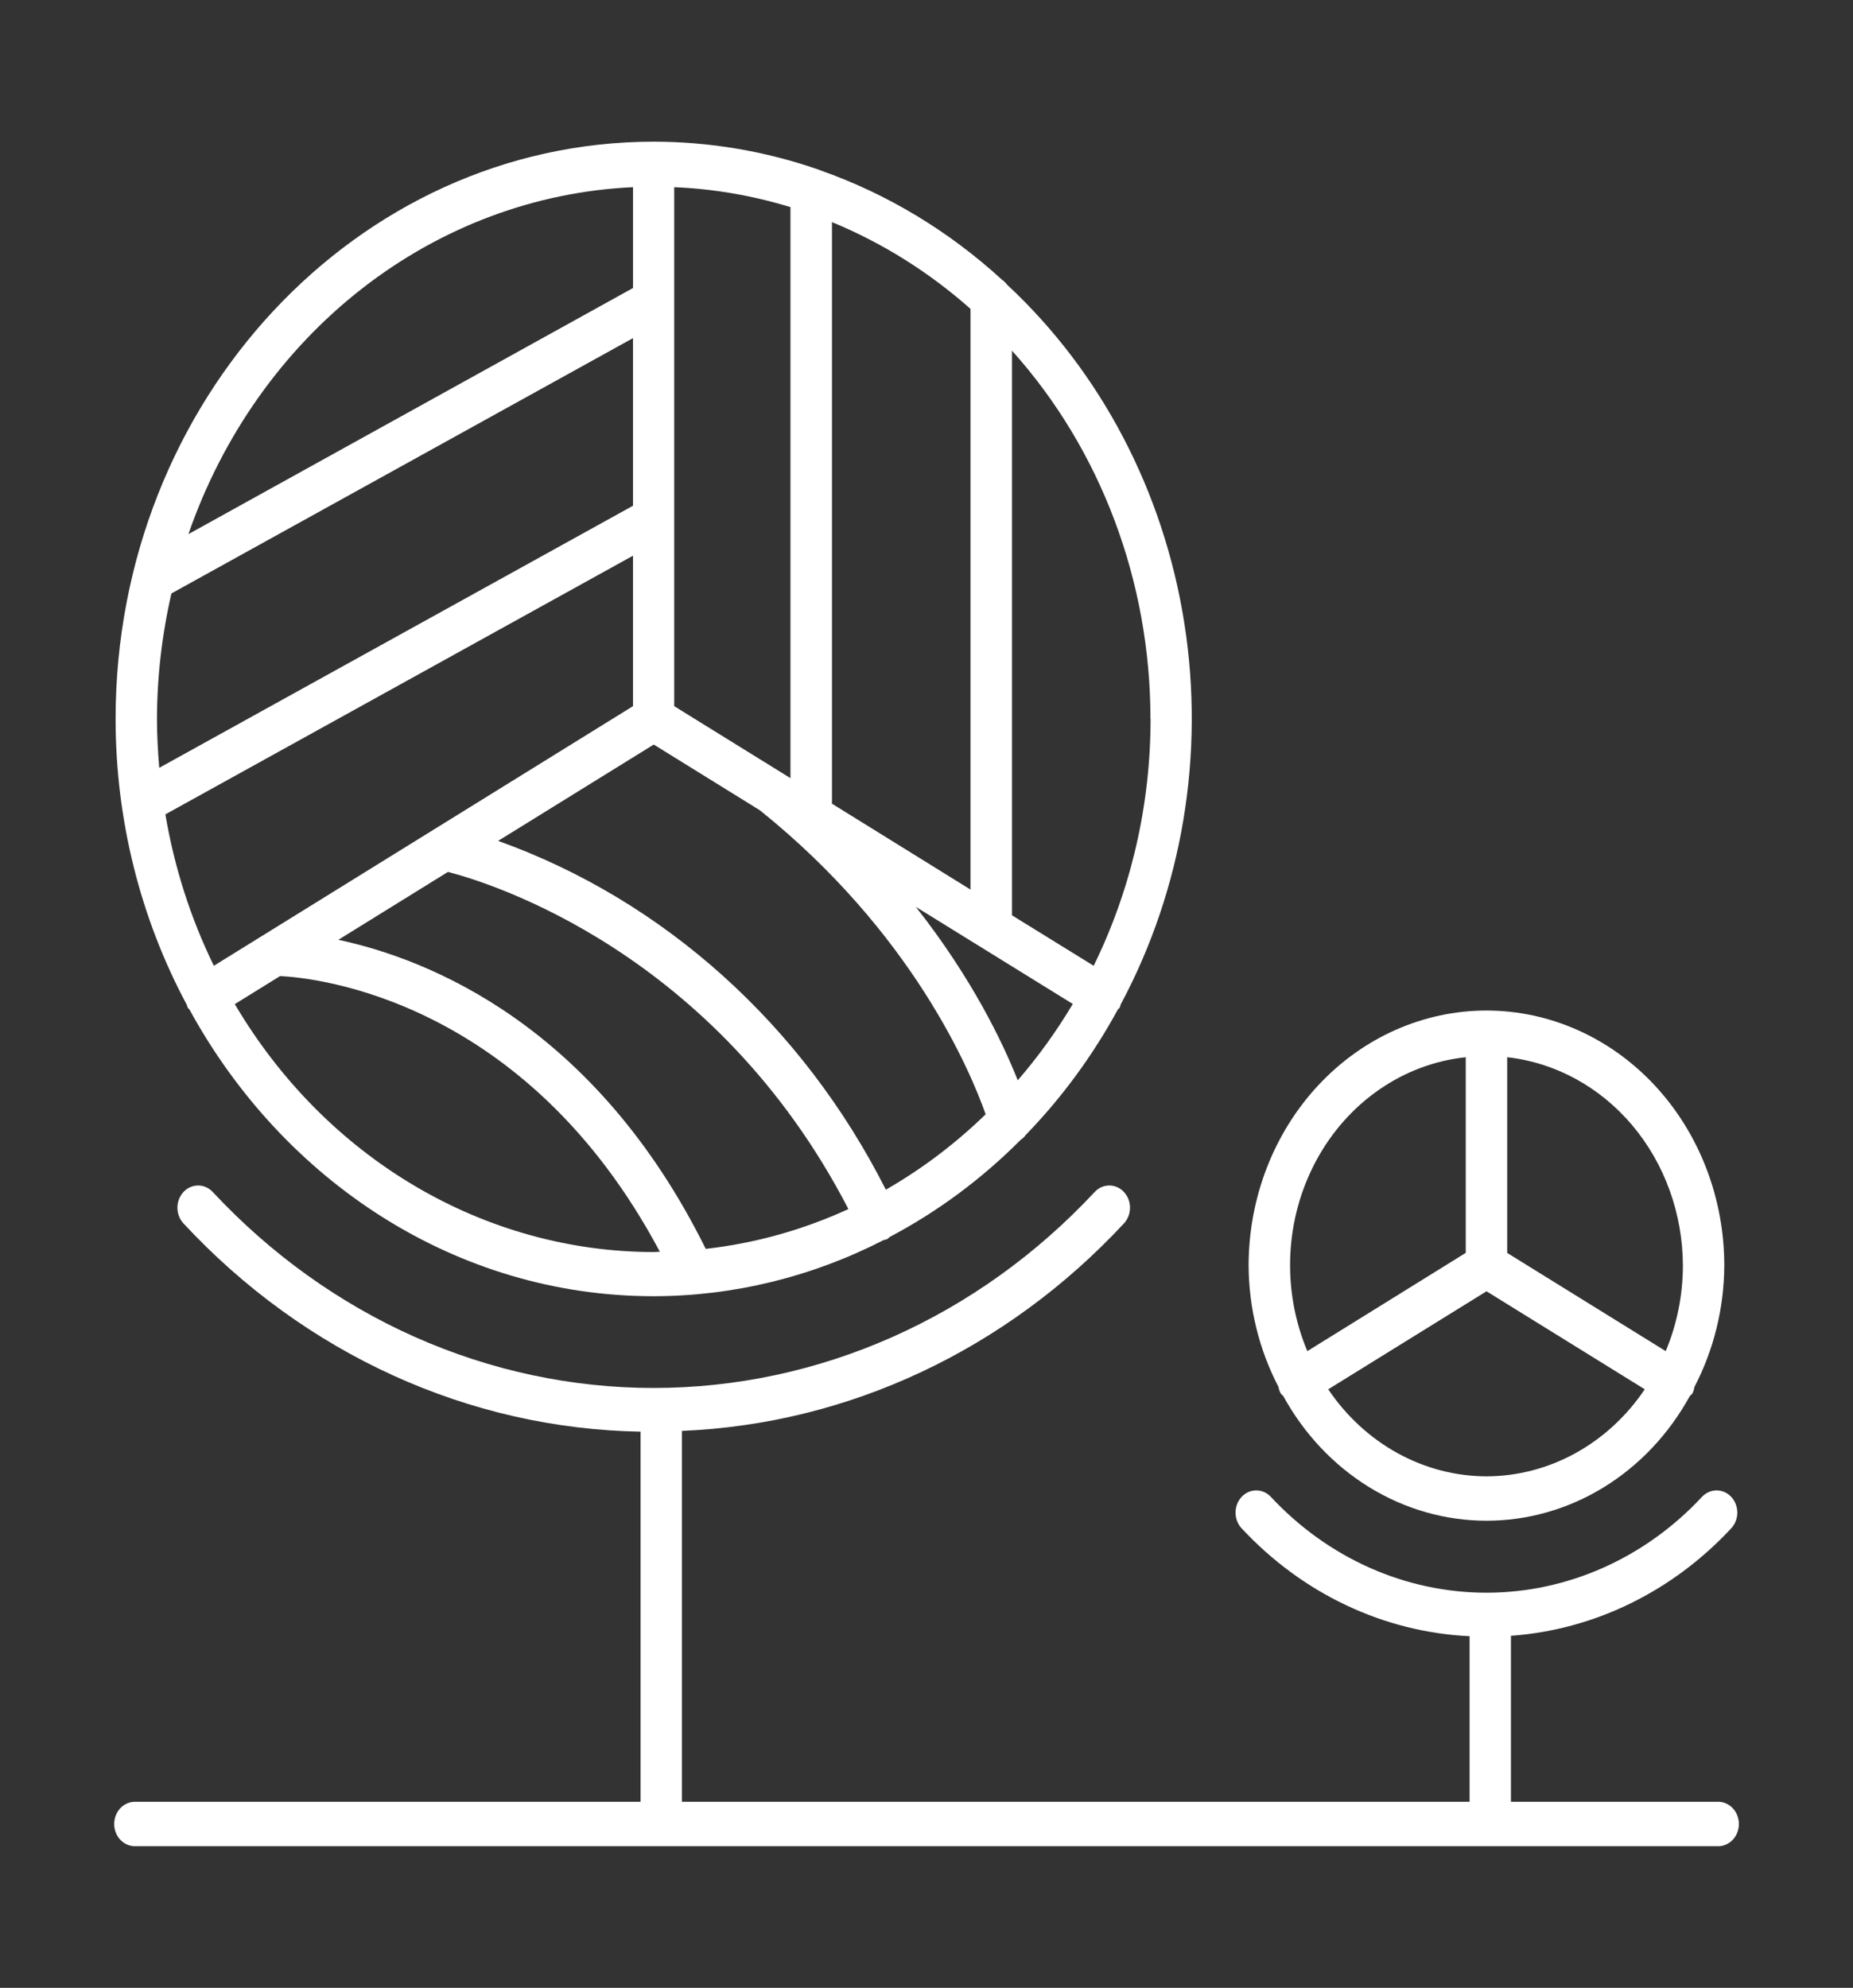 <svg width="110" height="118" viewBox="0 0 110 118" fill="none" xmlns="http://www.w3.org/2000/svg">
<rect x="0" y="0" width="110" height="118" fill="#333333" stroke="none"/>
<path d="M11.142 59.811C11.168 59.862 11.219 59.883 11.249 59.929C16.799 70.088 27.057 76.944 38.805 76.944C43.535 76.938 48.203 75.797 52.469 73.605C52.536 73.595 52.602 73.578 52.667 73.554C52.72 73.516 52.77 73.473 52.817 73.425C55.658 71.927 58.277 69.985 60.588 67.663C60.71 67.582 60.818 67.477 60.906 67.355C63.035 65.159 64.871 62.657 66.361 59.922C66.393 59.878 66.445 59.857 66.473 59.804C66.495 59.748 66.513 59.689 66.526 59.629C70.196 52.776 71.531 44.767 70.303 36.974C69.075 29.181 65.361 22.089 59.795 16.91C59.712 16.794 59.61 16.695 59.495 16.617C56.324 13.71 52.652 11.499 48.688 10.108C48.643 10.085 48.596 10.072 48.548 10.053C45.4 8.966 42.113 8.411 38.805 8.41C21.188 8.41 6.862 23.782 6.862 42.678C6.863 48.631 8.319 54.479 11.086 59.639C11.1 59.698 11.119 59.755 11.142 59.811ZM9.318 42.678C9.325 40.167 9.614 37.665 10.177 35.227L37.576 20.072V30.021L9.453 45.578C9.374 44.621 9.318 43.658 9.318 42.678ZM57.612 52.805L49.388 47.707V13.185C52.371 14.413 55.149 16.152 57.612 18.334V52.805ZM58.511 66.145C56.714 67.891 54.725 69.394 52.587 70.62C47.638 60.84 39.411 53.44 29.571 49.915L38.809 44.197L45.106 48.097C54.177 55.37 57.621 63.621 58.511 66.145ZM41.895 74.133C35.318 60.855 25.453 56.935 20.086 55.787L26.593 51.757C29.03 52.381 42.459 56.483 50.364 71.77C47.667 73.008 44.812 73.805 41.895 74.133ZM46.924 46.191L40.023 41.918V11.111C42.359 11.209 44.676 11.606 46.924 12.296V46.191ZM37.576 32.987V41.918L12.695 57.329C11.316 54.507 10.346 51.476 9.818 48.341L37.576 32.987ZM13.943 59.602L16.627 57.94C18.792 58.044 31.212 59.339 39.17 74.303C39.05 74.303 38.932 74.322 38.812 74.322C33.845 74.317 28.96 72.965 24.611 70.391C20.262 67.817 16.59 64.106 13.937 59.602H13.943ZM60.418 64.133C59.533 61.888 57.698 58.064 54.368 53.833L63.684 59.595C62.723 61.21 61.628 62.729 60.412 64.133H60.418ZM68.301 42.678C68.301 47.784 67.142 52.812 64.924 57.329L60.075 54.333V20.816C65.35 26.687 68.296 34.524 68.294 42.678H68.301ZM37.578 11.104V17.096L11.185 31.706C13.206 25.868 16.789 20.8 21.483 17.136C26.178 13.473 31.776 11.377 37.576 11.111L37.578 11.104Z" fill="white"/>
<path d="M76.02 82.701C76.061 82.773 76.13 82.807 76.179 82.87C77.416 85.124 79.18 86.992 81.296 88.29C83.412 89.588 85.808 90.271 88.246 90.271C90.684 90.271 93.08 89.588 95.196 88.29C97.312 86.992 99.076 85.124 100.313 82.87C100.362 82.81 100.431 82.775 100.472 82.704C100.529 82.584 100.569 82.456 100.59 82.323C101.735 80.125 102.344 77.651 102.36 75.133C102.36 71.116 100.873 67.263 98.225 64.423C95.577 61.582 91.985 59.986 88.241 59.986C84.496 59.986 80.904 61.582 78.257 64.423C75.609 67.263 74.121 71.116 74.121 75.133C74.137 77.65 74.746 80.122 75.891 82.319C75.915 82.453 75.958 82.582 76.02 82.701ZM88.247 87.636C86.411 87.632 84.603 87.161 82.969 86.263C81.335 85.365 79.923 84.065 78.848 82.469L88.245 76.651L97.638 82.469C96.564 84.064 95.153 85.364 93.521 86.262C91.889 87.16 90.081 87.631 88.247 87.636ZM99.902 75.133C99.899 76.881 99.551 78.609 98.882 80.203L89.472 74.374V62.757C92.328 63.075 94.973 64.515 96.898 66.8C98.824 69.085 99.894 72.053 99.902 75.133ZM87.012 62.757V74.37L77.608 80.203C76.852 78.408 76.506 76.446 76.598 74.478C76.689 72.511 77.217 70.596 78.136 68.891C79.055 67.186 80.339 65.74 81.883 64.673C83.426 63.606 85.184 62.95 87.012 62.757Z" fill="white"/>
<path d="M101.941 106.956H89.695V97.101C94.632 96.747 99.28 94.478 102.773 90.719C103.003 90.472 103.132 90.136 103.132 89.787C103.131 89.437 103.001 89.102 102.771 88.855C102.54 88.608 102.227 88.469 101.901 88.47C101.575 88.47 101.263 88.61 101.032 88.857C99.352 90.66 97.358 92.089 95.163 93.065C92.968 94.04 90.615 94.543 88.239 94.543C85.862 94.543 83.51 94.04 81.314 93.065C79.119 92.089 77.125 90.66 75.445 88.857C75.214 88.61 74.902 88.47 74.576 88.47C74.25 88.469 73.937 88.608 73.707 88.855C73.476 89.102 73.346 89.437 73.346 89.787C73.345 90.136 73.474 90.472 73.704 90.719C77.31 94.597 82.139 96.883 87.24 97.126V106.956H40.483V84.937C50.365 84.533 59.739 80.133 66.722 72.621C66.952 72.373 67.081 72.037 67.081 71.688C67.08 71.338 66.951 71.003 66.72 70.756C66.489 70.509 66.176 70.371 65.85 70.371C65.524 70.371 65.212 70.511 64.982 70.758C61.544 74.446 57.464 77.371 52.972 79.367C48.481 81.363 43.667 82.39 38.806 82.39C33.945 82.39 29.131 81.363 24.64 79.367C20.149 77.371 16.068 74.446 12.631 70.758C12.4 70.511 12.088 70.371 11.762 70.371C11.436 70.371 11.123 70.509 10.893 70.756C10.662 71.003 10.532 71.338 10.532 71.688C10.531 72.037 10.66 72.373 10.89 72.621C18.091 80.374 27.826 84.81 38.027 84.983V106.956H8.059C7.893 106.948 7.728 106.977 7.573 107.04C7.418 107.103 7.276 107.198 7.157 107.321C7.037 107.445 6.942 107.592 6.877 107.756C6.812 107.919 6.779 108.095 6.779 108.273C6.779 108.451 6.812 108.627 6.877 108.79C6.942 108.954 7.037 109.101 7.157 109.224C7.276 109.347 7.418 109.443 7.573 109.506C7.728 109.569 7.893 109.598 8.059 109.59H101.946C102.111 109.598 102.276 109.569 102.431 109.506C102.586 109.443 102.728 109.347 102.848 109.224C102.967 109.101 103.062 108.954 103.127 108.79C103.192 108.627 103.226 108.451 103.226 108.273C103.226 108.095 103.192 107.919 103.127 107.756C103.062 107.592 102.967 107.445 102.848 107.321C102.728 107.198 102.586 107.103 102.431 107.04C102.276 106.977 102.111 106.948 101.946 106.956H101.941Z" fill="white"/>
</svg>
